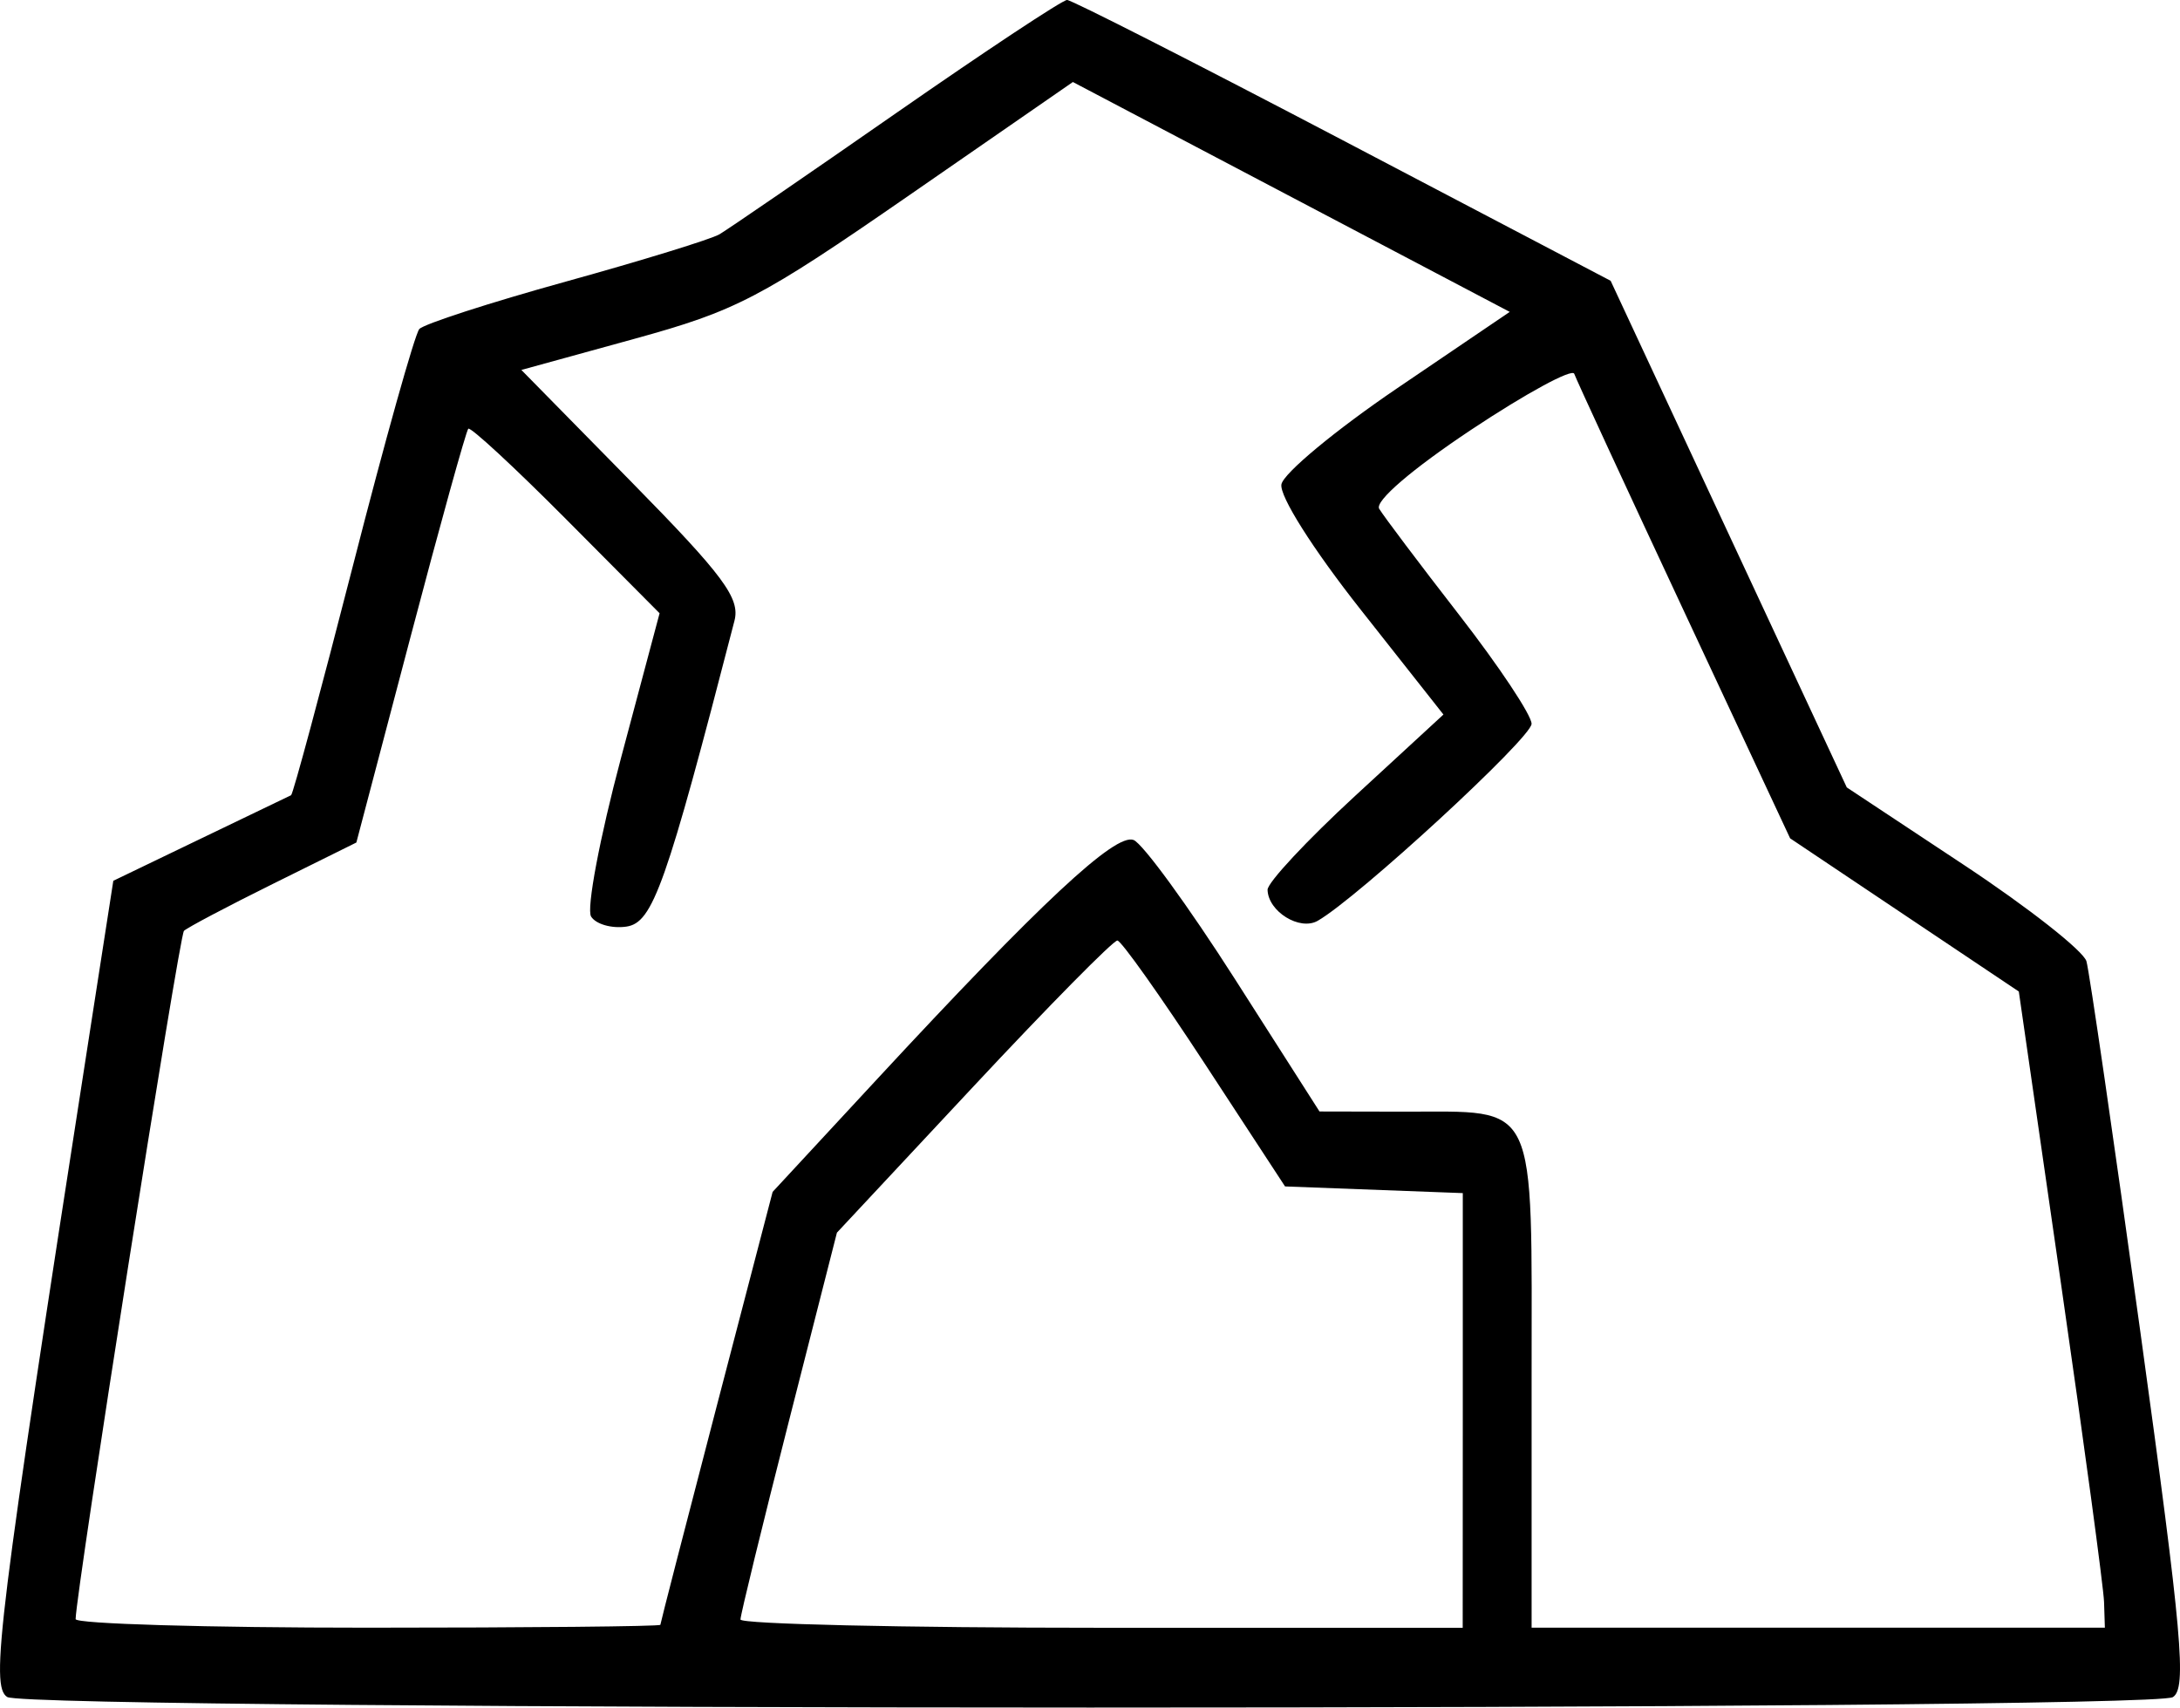 <svg fill="currentColor" xmlns="http://www.w3.org/2000/svg" width="50.311mm" height="39.415mm" viewBox="0 0 50.311 39.415">
  <g transform="translate(-121.108,-123.887)">
    <path d="m 121.276,163.058 c -0.396,-0.25 -0.212,-1.734 1.899,-15.314 l 0.548,-3.527 2.012,-0.969 c 1.107,-0.533 2.048,-0.986 2.091,-1.006 0.044,-0.021 0.685,-2.403 1.426,-5.293 0.74,-2.891 1.43,-5.351 1.533,-5.467 0.103,-0.116 1.624,-0.608 3.38,-1.095 1.756,-0.486 3.352,-0.978 3.547,-1.092 0.194,-0.114 2.036,-1.377 4.092,-2.808 2.056,-1.43 3.825,-2.601 3.93,-2.601 0.105,0 2.971,1.459 6.368,3.241 l 6.177,3.241 2.725,5.847 2.725,5.847 2.704,1.79 c 1.487,0.984 2.759,1.985 2.827,2.223 0.068,0.238 0.63,4.103 1.249,8.589 0.962,6.975 1.07,8.191 0.745,8.396 -0.51,0.323 -49.468,0.32 -49.978,-0.003 z m 15.072,-1.666 c 8.2e-4,-0.036 0.584,-2.3 1.296,-5.03 l 1.295,-4.964 2.387,-2.577 c 3.802,-4.105 5.521,-5.708 5.943,-5.546 0.21,0.081 1.262,1.524 2.337,3.207 l 1.954,3.06 1.936,0.004 c 3.141,0.007 2.959,-0.377 2.959,6.232 v 5.679 h 6.615 6.615 l -0.019,-0.595 c -0.011,-0.327 -0.457,-3.631 -0.993,-7.342 l -0.974,-6.747 -2.639,-1.768 -2.639,-1.768 -2.45,-5.243 c -1.348,-2.884 -2.487,-5.349 -2.532,-5.479 -0.045,-0.13 -1.116,0.452 -2.379,1.292 -1.367,0.91 -2.226,1.648 -2.123,1.823 0.096,0.162 0.926,1.265 1.846,2.45 0.92,1.185 1.672,2.316 1.671,2.514 -8e-4,0.324 -4.007,4.015 -4.936,4.547 -0.414,0.237 -1.143,-0.213 -1.157,-0.715 -0.005,-0.164 0.907,-1.142 2.025,-2.172 l 2.034,-1.874 -1.913,-2.425 c -1.103,-1.398 -1.876,-2.621 -1.826,-2.889 0.048,-0.255 1.253,-1.255 2.678,-2.222 l 2.591,-1.758 -5.041,-2.653 -5.041,-2.653 -3.77,2.609 c -3.447,2.386 -3.992,2.67 -6.364,3.323 l -2.594,0.714 2.539,2.584 c 2.129,2.167 2.513,2.685 2.379,3.205 -1.582,6.121 -1.883,6.971 -2.495,7.06 -0.338,0.049 -0.705,-0.056 -0.814,-0.233 -0.11,-0.177 0.201,-1.825 0.691,-3.661 l 0.89,-3.339 -2.162,-2.175 c -1.189,-1.196 -2.203,-2.134 -2.253,-2.084 -0.05,0.05 -0.652,2.219 -1.337,4.821 l -1.246,4.73 -1.923,0.953 c -1.058,0.524 -1.983,1.013 -2.056,1.086 -0.109,0.109 -2.49,15.24 -2.5,15.886 -0.002,0.109 3.033,0.198 6.744,0.198 3.711,0 6.748,-0.03 6.748,-0.066 z m 18.519,-4.95 v -5.016 l -2.051,-0.077 -2.051,-0.077 -1.852,-2.832 c -1.019,-1.557 -1.926,-2.837 -2.017,-2.844 -0.091,-0.007 -1.584,1.507 -3.319,3.365 l -3.154,3.378 -1.113,4.369 c -0.612,2.403 -1.113,4.455 -1.113,4.56 0,0.105 3.75,0.191 8.334,0.191 h 8.334 z"/>
  </g>
</svg>
